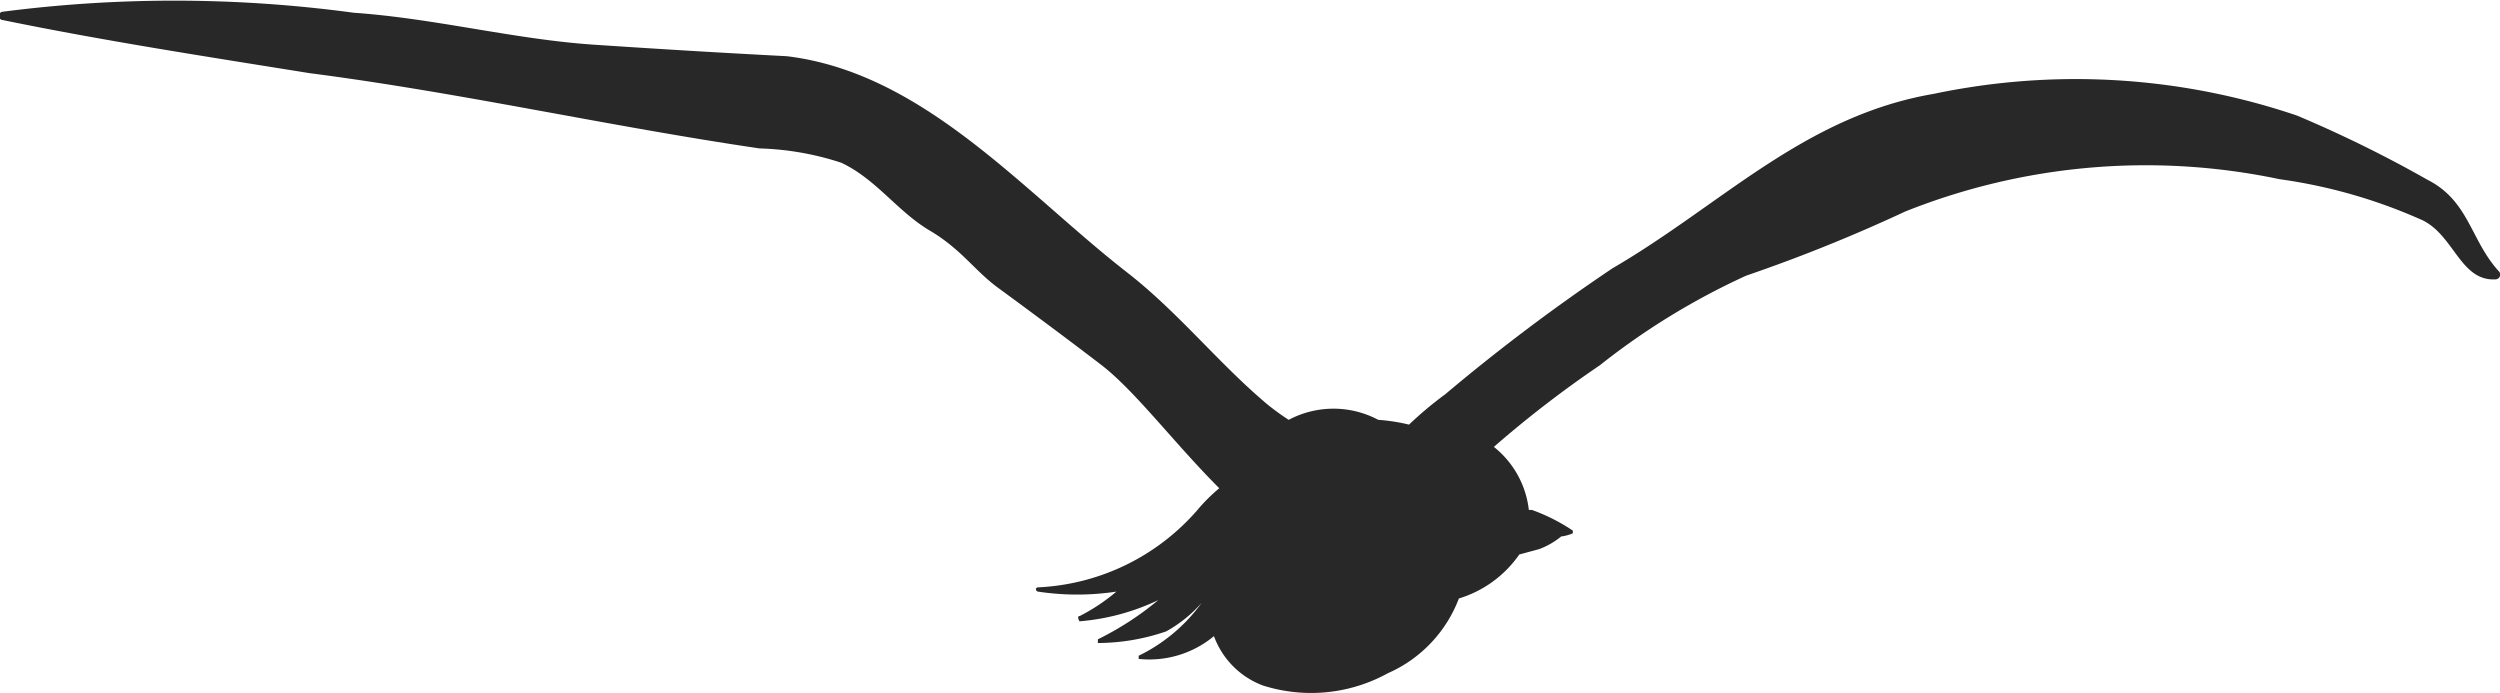 <svg xmlns="http://www.w3.org/2000/svg" viewBox="0 0 47.16 13.08"><defs><style>.cls-1{fill:#282828;}</style></defs><title>Asset 31</title><g id="Layer_2" data-name="Layer 2"><g id="LANDSCAPE"><path class="cls-1" d="M15.87,3.07c.66.31,1.06.92,1.67,1.28s.86.78,1.33,1.11c.64.47,1.26.93,1.9,1.42S22.15,8.36,23,9.21a3.31,3.31,0,0,0-.42.42,4.24,4.24,0,0,1-3,1.45c-.05,0-.05.07,0,.08a4.92,4.92,0,0,0,1.48,0,3.61,3.61,0,0,1-.69.46c-.07,0,0,.12,0,.1a4.25,4.25,0,0,0,1.48-.4,5.71,5.71,0,0,1-1.14.74s0,.08,0,.07A4,4,0,0,0,22,11.91a2.53,2.53,0,0,0,.67-.54v0a3.19,3.19,0,0,1-1.19,1s0,.06,0,.06A1.91,1.91,0,0,0,22.9,12a1.57,1.57,0,0,0,.92.93,3,3,0,0,0,2.36-.23,2.51,2.51,0,0,0,1.34-1.41,2.15,2.15,0,0,0,1.14-.83l.37-.1a1.44,1.44,0,0,0,.42-.24.79.79,0,0,0,.22-.06s0,0,0-.05a3.48,3.48,0,0,0-.77-.39l-.06,0a1.77,1.77,0,0,0-.66-1.19,20.9,20.9,0,0,1,2-1.54A13.36,13.36,0,0,1,32.94,5.2a30.42,30.42,0,0,0,3-1.21A12.24,12.24,0,0,1,43,3.38a9.9,9.9,0,0,1,2.71.78c.59.3.71,1.15,1.37,1.11a.09.09,0,0,0,.06-.15c-.54-.59-.56-1.33-1.35-1.73a23.35,23.35,0,0,0-2.46-1.21,13,13,0,0,0-6.85-.41c-2.45.42-4,2.09-6.06,3.29a36.26,36.26,0,0,0-3.16,2.38,6.81,6.81,0,0,0-.68.57A3.44,3.44,0,0,0,26,7.92a1.8,1.8,0,0,0-1.69,0,4.62,4.62,0,0,1-.4-.29c-.93-.78-1.68-1.74-2.66-2.5-1.95-1.52-3.83-3.76-6.41-4.07C13.68,1,12.51.93,11.31.85,9.77.76,8.24.35,6.67.24A25.22,25.22,0,0,0,.06.22a.08.08,0,0,0,0,.16c1.9.39,3.85.69,5.78,1,2.86.37,5.63,1,8.49,1.42A5.42,5.42,0,0,1,15.87,3.07Z"/></g></g></svg>